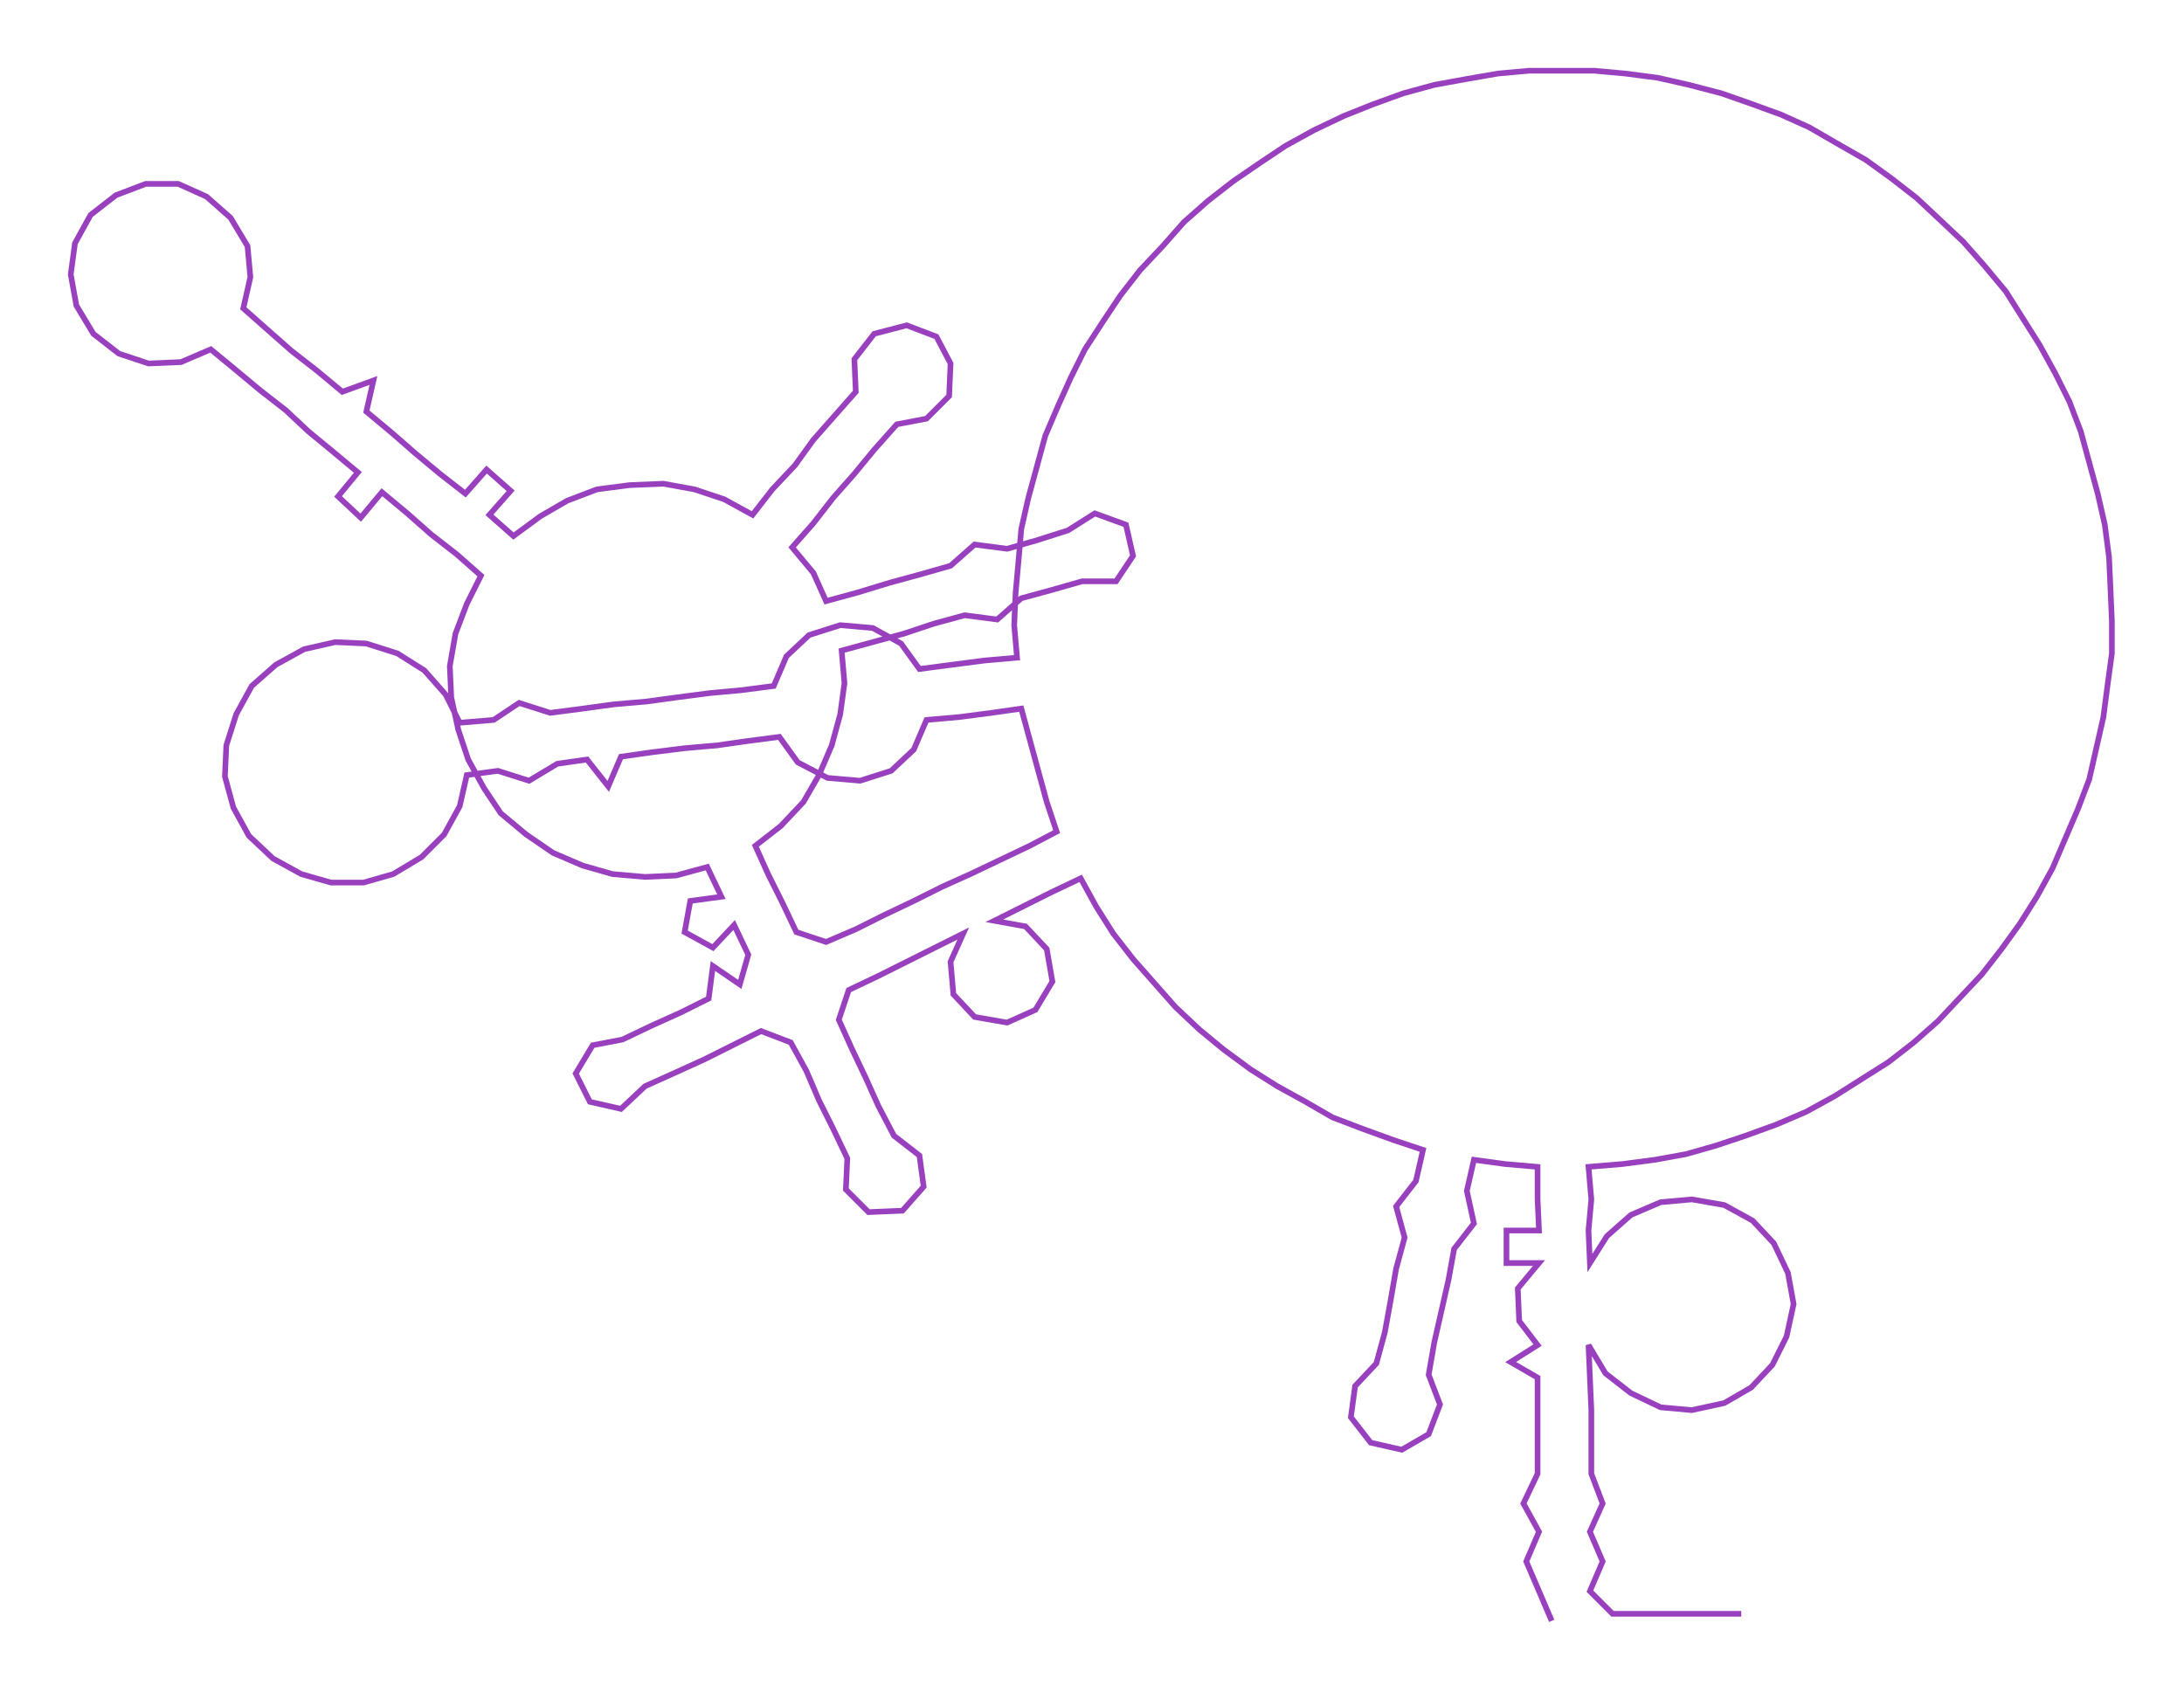 <ns0:svg xmlns:ns0="http://www.w3.org/2000/svg" width="300px" height="231.478px" viewBox="0 0 1543.99 1191.33"><ns0:path style="stroke:#9940bf;stroke-width:4px;fill:none;" d="M1097 1146 L1097 1146 L1088 1125 L1079 1104 L1088 1083 L1077 1063 L1087 1042 L1087 1019 L1087 997 L1087 974 L1068 963 L1087 951 L1074 934 L1073 911 L1088 893 L1065 893 L1065 870 L1088 870 L1087 848 L1087 825 L1064 823 L1042 820 L1037 842 L1042 865 L1028 883 L1024 905 L1019 927 L1014 949 L1010 972 L1018 993 L1010 1014 L991 1025 L969 1020 L955 1002 L958 980 L973 964 L979 942 L983 920 L987 897 L993 875 L987 853 L1001 835 L1006 813 L985 806 L963 798 L942 790 L923 779 L903 768 L884 756 L865 742 L848 728 L831 712 L816 695 L801 678 L787 660 L775 641 L764 621 L743 631 L723 641 L703 651 L725 655 L740 671 L744 694 L732 714 L712 723 L689 719 L674 703 L672 680 L681 660 L661 670 L641 680 L621 690 L600 700 L593 721 L602 741 L612 762 L621 782 L632 803 L650 817 L653 839 L638 856 L614 857 L598 841 L599 819 L589 798 L579 778 L570 757 L559 737 L538 729 L518 739 L498 749 L476 759 L456 768 L439 784 L417 779 L407 759 L419 739 L440 735 L461 725 L481 716 L501 706 L504 683 L523 696 L529 675 L519 654 L504 670 L484 659 L488 637 L510 634 L500 613 L478 619 L456 620 L433 618 L412 612 L391 603 L372 590 L354 575 L342 557 L331 537 L324 516 L319 493 L318 471 L322 448 L330 427 L340 407 L323 392 L305 378 L288 363 L270 348 L255 366 L239 351 L253 334 L235 319 L218 305 L202 290 L184 276 L166 261 L149 247 L128 256 L105 257 L84 250 L66 236 L54 216 L50 194 L53 172 L64 152 L82 138 L103 130 L126 130 L146 139 L163 154 L175 174 L177 196 L172 218 L189 233 L206 248 L224 262 L242 277 L264 269 L259 291 L277 306 L293 320 L311 335 L329 349 L344 332 L361 347 L346 364 L363 379 L382 365 L401 354 L422 346 L445 343 L469 342 L491 346 L512 353 L532 364 L546 346 L562 329 L575 311 L590 294 L605 277 L604 254 L618 236 L641 230 L662 238 L672 257 L671 280 L655 296 L634 300 L618 318 L604 335 L589 352 L575 370 L560 387 L575 405 L584 425 L606 419 L629 412 L651 406 L672 400 L689 385 L712 388 L733 382 L755 375 L774 363 L796 371 L801 393 L789 411 L765 411 L744 417 L722 423 L705 438 L682 435 L660 441 L639 448 L617 454 L595 460 L597 483 L594 505 L588 527 L579 548 L568 567 L552 584 L534 598 L543 618 L553 638 L563 659 L584 666 L605 657 L625 647 L646 637 L666 627 L686 618 L707 608 L728 598 L747 588 L740 567 L734 545 L728 523 L722 501 L701 504 L678 507 L655 509 L646 530 L630 545 L608 552 L585 550 L564 539 L551 521 L528 524 L507 527 L484 529 L460 532 L439 535 L430 556 L415 537 L394 540 L374 552 L352 545 L330 548 L325 570 L314 590 L298 606 L278 618 L257 624 L234 624 L213 618 L193 607 L176 591 L165 571 L159 549 L160 527 L167 505 L178 485 L195 470 L215 459 L237 454 L259 455 L281 462 L300 474 L315 491 L325 511 L349 509 L367 497 L389 504 L412 501 L434 498 L457 496 L479 493 L502 490 L524 488 L547 485 L556 464 L572 449 L594 442 L617 444 L637 455 L650 473 L673 470 L696 467 L719 465 L717 442 L718 419 L720 397 L722 374 L727 352 L733 330 L739 308 L748 287 L757 267 L767 247 L780 227 L792 209 L806 191 L822 174 L837 157 L854 142 L872 128 L891 115 L909 103 L929 92 L950 82 L970 74 L992 66 L1014 60 L1036 56 L1059 52 L1081 50 L1104 50 L1127 50 L1149 52 L1172 55 L1194 60 L1217 66 L1237 73 L1259 81 L1279 90 L1298 101 L1319 113 L1337 126 L1355 140 L1371 155 L1388 171 L1403 188 L1418 206 L1430 225 L1442 244 L1453 264 L1463 284 L1471 305 L1477 327 L1483 349 L1488 371 L1491 394 L1492 416 L1493 439 L1493 462 L1490 484 L1487 507 L1482 529 L1477 551 L1469 572 L1460 593 L1451 614 L1440 634 L1428 653 L1415 671 L1401 689 L1385 706 L1370 722 L1353 737 L1335 751 L1316 763 L1297 775 L1277 786 L1256 795 L1234 803 L1213 810 L1192 816 L1170 820 L1147 823 L1123 825 L1125 848 L1123 870 L1124 893 L1136 874 L1153 859 L1174 850 L1196 848 L1219 852 L1239 863 L1254 879 L1264 900 L1268 922 L1263 945 L1253 965 L1238 981 L1219 992 L1196 997 L1174 995 L1153 985 L1135 971 L1123 951 L1124 974 L1125 997 L1125 1019 L1125 1042 L1133 1063 L1124 1083 L1133 1104 L1124 1125 L1140 1141 L1163 1141 L1185 1141 L1208 1141 L1231 1141" /></ns0:svg>